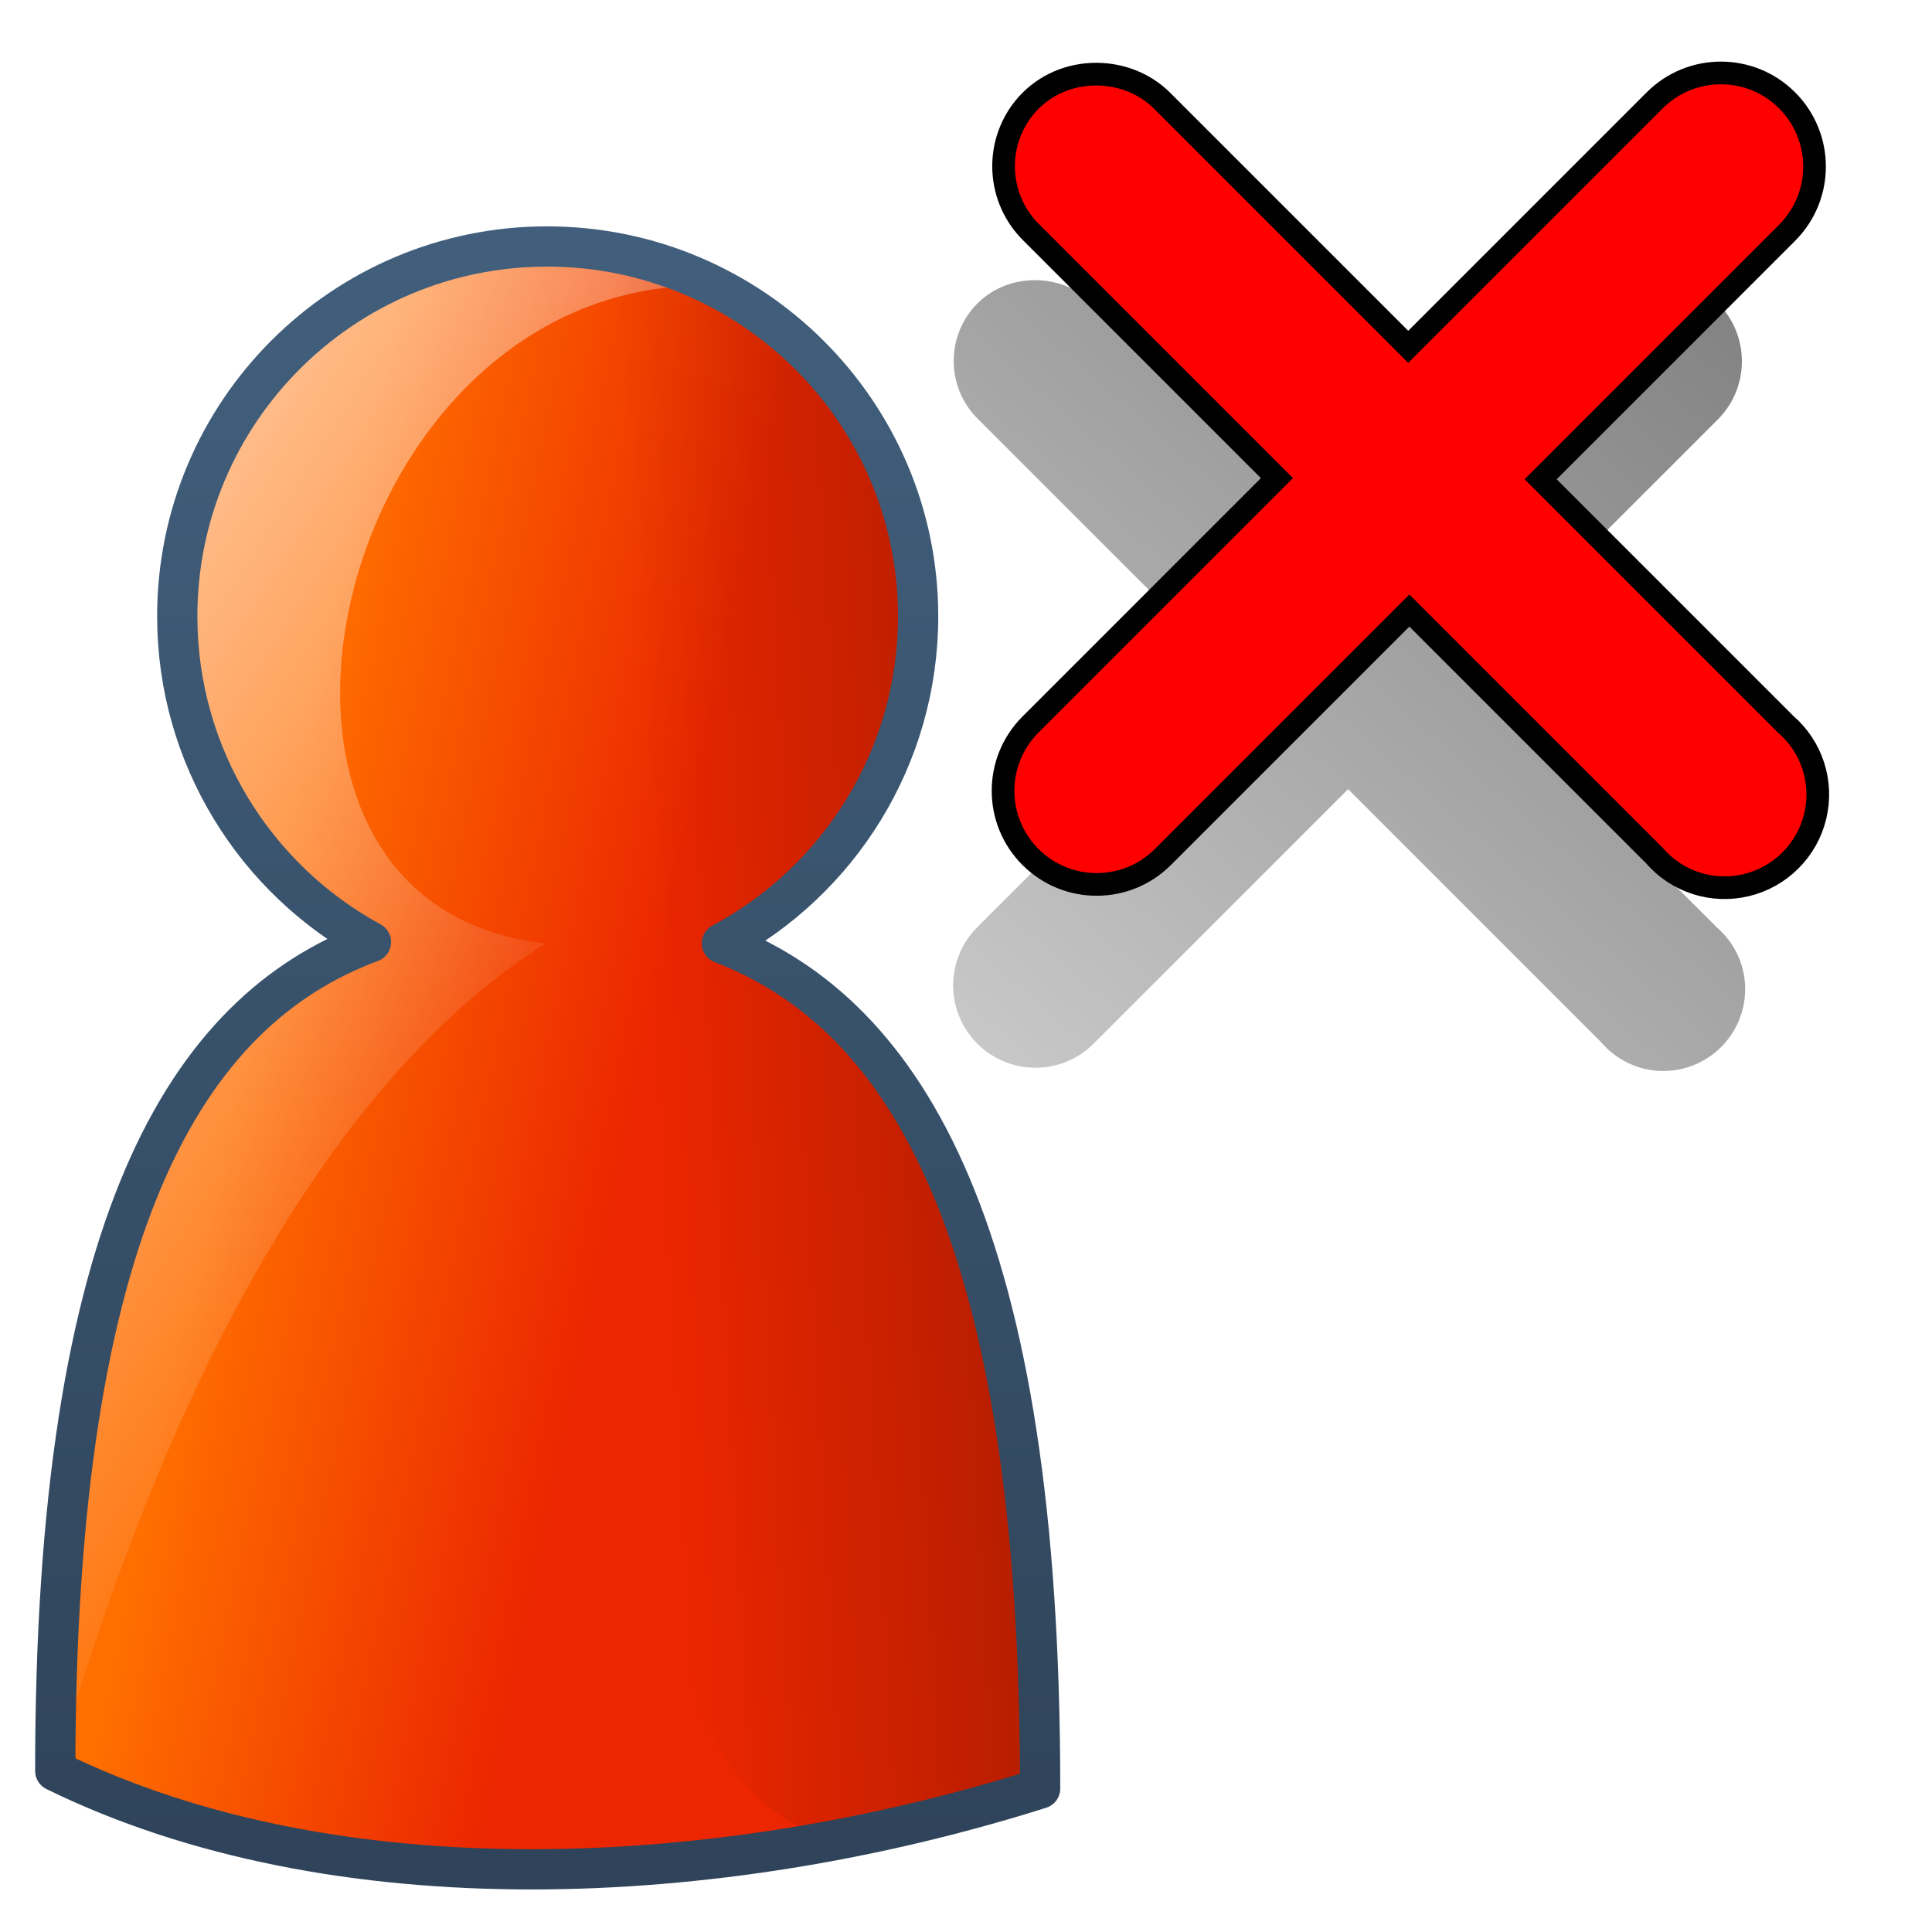 <?xml version="1.0" encoding="UTF-8" standalone="no"?>
<!-- Created with Inkscape (http://www.inkscape.org/) -->
<svg
   xmlns:dc="http://purl.org/dc/elements/1.1/"
   xmlns:cc="http://creativecommons.org/ns#"
   xmlns:rdf="http://www.w3.org/1999/02/22-rdf-syntax-ns#"
   xmlns:svg="http://www.w3.org/2000/svg"
   xmlns="http://www.w3.org/2000/svg"
   xmlns:xlink="http://www.w3.org/1999/xlink"
   xmlns:sodipodi="http://sodipodi.sourceforge.net/DTD/sodipodi-0.dtd"
   xmlns:inkscape="http://www.inkscape.org/namespaces/inkscape"
   width="128"
   height="128"
   id="svg2"
   sodipodi:version="0.32"
   inkscape:version="0.46"
   version="1.0"
   sodipodi:docname="gaim-dialog-error.svg"
   inkscape:output_extension="org.inkscape.output.svg.inkscape">
  <defs
     id="defs4">
    <linearGradient
       inkscape:collect="always"
       xlink:href="#linearGradient5316"
       id="linearGradient15466"
       gradientUnits="userSpaceOnUse"
       gradientTransform="matrix(3.551,0,0,6.183,-1731.996,-5771.549)"
       x1="491.925"
       y1="945.527"
       x2="498.682"
       y2="947.946" />
    <linearGradient
       id="linearGradient5165-9">
      <stop
         offset="0"
         style="stop-color:#ffffff;stop-opacity:1"
         id="stop5167-6" />
      <stop
         offset="1"
         style="stop-color:#ffffff;stop-opacity:0"
         id="stop5169-7" />
    </linearGradient>
    <linearGradient
       inkscape:collect="always"
       xlink:href="#linearGradient5165-9"
       id="linearGradient15468"
       gradientUnits="userSpaceOnUse"
       x1="536.125"
       y1="1009.125"
       x2="560.349"
       y2="1024.5"
       gradientTransform="matrix(2.667,0,0,2.667,-1454.005,-2665.17)" />
    <linearGradient
       inkscape:collect="always"
       xlink:href="#linearGradient5344"
       id="linearGradient15470"
       gradientUnits="userSpaceOnUse"
       gradientTransform="matrix(2.667,0,0,2.667,-1294.005,-2505.17)"
       x1="538.7"
       y1="961.089"
       x2="501.344"
       y2="963.184" />
    <linearGradient
       id="linearGradient9121">
      <stop
         style="stop-color:#2f445a;stop-opacity:1"
         offset="0"
         id="stop9123" />
      <stop
         style="stop-color:#415f7c;stop-opacity:1"
         offset="1"
         id="stop9125" />
    </linearGradient>
    <linearGradient
       inkscape:collect="always"
       xlink:href="#linearGradient9121"
       id="linearGradient15472"
       gradientUnits="userSpaceOnUse"
       gradientTransform="matrix(2.667,0,0,2.667,-1294.005,-2505.17)"
       x1="498.859"
       y1="985.167"
       x2="498.859"
       y2="945.062" />
    <filter
       id="filter4494"
       inkscape:collect="always">
      <feGaussianBlur
         id="feGaussianBlur4496"
         stdDeviation="0.437"
         inkscape:collect="always" />
    </filter>
    <linearGradient
       inkscape:collect="always"
       xlink:href="#linearGradient5344"
       id="linearGradient15484"
       gradientUnits="userSpaceOnUse"
       gradientTransform="translate(187.399,58.056)"
       x1="534.402"
       y1="914.012"
       x2="477.465"
       y2="978.898" />
    <linearGradient
       inkscape:collect="always"
       xlink:href="#linearGradient5362"
       id="linearGradient9026"
       gradientUnits="userSpaceOnUse"
       gradientTransform="matrix(2.667,0,0,2.667,-1293.838,-1683.122)"
       x1="504.92"
       y1="635.446"
       x2="504.482"
       y2="641.102" />
    <linearGradient
       inkscape:collect="always"
       xlink:href="#linearGradient5344"
       id="linearGradient9030"
       gradientUnits="userSpaceOnUse"
       gradientTransform="matrix(2.667,0,0,2.667,-1293.838,-1683.122)"
       x1="519.313"
       y1="723.67"
       x2="511.427"
       y2="667.208" />
    <linearGradient
       inkscape:collect="always"
       xlink:href="#linearGradient9863"
       id="linearGradient9032"
       gradientUnits="userSpaceOnUse"
       gradientTransform="matrix(2.667,0,0,2.667,-2413.838,-1096.622)"
       x1="927.935"
       y1="459.109"
       x2="927.935"
       y2="410.981" />
    <linearGradient
       inkscape:collect="always"
       xlink:href="#linearGradient5344"
       id="linearGradient9034"
       gradientUnits="userSpaceOnUse"
       gradientTransform="matrix(2.667,0,0,2.667,-1136.172,-1416.351)"
       x1="486.448"
       y1="512.277"
       x2="434.51"
       y2="572.777" />
    <linearGradient
       inkscape:collect="always"
       xlink:href="#linearGradient12336"
       id="linearGradient9036"
       gradientUnits="userSpaceOnUse"
       gradientTransform="matrix(1.556,0,0,1.556,47.328,5.437)"
       x1="22.5"
       y1="-0"
       x2="22.5"
       y2="48.001" />
    <linearGradient
       id="linearGradient12594">
      <stop
         id="stop12596"
         offset="0"
         style="stop-color:#e9b551;stop-opacity:1;" />
      <stop
         id="stop12598"
         offset="1"
         style="stop-color:#e9b551;stop-opacity:0;" />
    </linearGradient>
    <linearGradient
       id="linearGradient5316">
      <stop
         style="stop-color:#ff6e00;stop-opacity:1;"
         offset="0"
         id="stop5320" />
      <stop
         style="stop-color:#eb2600;stop-opacity:1;"
         offset="1"
         id="stop5322" />
    </linearGradient>
    <linearGradient
       id="linearGradient9863">
      <stop
         style="stop-color:#2f445a;stop-opacity:1;"
         offset="0"
         id="stop9865" />
      <stop
         style="stop-color:#415f7c;stop-opacity:1"
         offset="1"
         id="stop9867" />
    </linearGradient>
    <linearGradient
       id="linearGradient12336">
      <stop
         id="stop12338"
         offset="0"
         style="stop-color:#ff6e00;stop-opacity:1;" />
      <stop
         id="stop12340"
         offset="1"
         style="stop-color:#eb2600;stop-opacity:1;" />
    </linearGradient>
    <linearGradient
       id="linearGradient5362">
      <stop
         style="stop-color:#ffffff;stop-opacity:1;"
         offset="0"
         id="stop5364" />
      <stop
         style="stop-color:#ffffff;stop-opacity:0;"
         offset="1"
         id="stop5366" />
    </linearGradient>
    <linearGradient
       id="linearGradient5439">
      <stop
         style="stop-color:#ffffff;stop-opacity:1;"
         offset="0"
         id="stop5441" />
      <stop
         style="stop-color:#000000;stop-opacity:1;"
         offset="1"
         id="stop5443" />
    </linearGradient>
    <linearGradient
       inkscape:collect="always"
       xlink:href="#linearGradient5439"
       id="linearGradient13309"
       gradientUnits="userSpaceOnUse"
       x1="499.907"
       y1="953.395"
       x2="652.752"
       y2="1116.941"
       gradientTransform="matrix(2.677,0,0,2.677,-1298.677,-2514.903)" />
    <linearGradient
       inkscape:collect="always"
       id="linearGradient5398">
      <stop
         style="stop-color:#87c6ff;stop-opacity:1;"
         offset="0"
         id="stop5400" />
      <stop
         style="stop-color:#87c6ff;stop-opacity:0"
         offset="1"
         id="stop5402" />
    </linearGradient>
    <linearGradient
       inkscape:collect="always"
       xlink:href="#linearGradient5398"
       id="linearGradient13322"
       gradientUnits="userSpaceOnUse"
       x1="500.878"
       y1="948.12"
       x2="500.878"
       y2="953.175"
       gradientTransform="matrix(2.677,0,0,2.677,-1298.677,-2514.903)" />
    <linearGradient
       id="linearGradient5344">
      <stop
         style="stop-color:#000000;stop-opacity:1;"
         offset="0"
         id="stop5346" />
      <stop
         style="stop-color:#000000;stop-opacity:0;"
         offset="1"
         id="stop5348" />
    </linearGradient>
    <linearGradient
       inkscape:collect="always"
       xlink:href="#linearGradient5344"
       id="linearGradient13314"
       gradientUnits="userSpaceOnUse"
       x1="544.89"
       y1="919.058"
       x2="506.015"
       y2="969.808"
       gradientTransform="translate(-485.21,-859.439)" />
    <linearGradient
       id="linearGradient8702">
      <stop
         id="stop8704"
         offset="0"
         style="stop-color:#ff6e00;stop-opacity:1;" />
      <stop
         id="stop8706"
         offset="1"
         style="stop-color:#eb2600;stop-opacity:1;" />
    </linearGradient>
    <linearGradient
       inkscape:collect="always"
       xlink:href="#linearGradient8702"
       id="linearGradient13316"
       gradientUnits="userSpaceOnUse"
       gradientTransform="matrix(2.677,0,0,2.677,-1779.542,-994.637)"
       x1="700.131"
       y1="378.87"
       x2="707.805"
       y2="395.749" />
    <inkscape:perspective
       sodipodi:type="inkscape:persp3d"
       inkscape:vp_x="0 : 526.18109 : 1"
       inkscape:vp_y="0 : 1000 : 0"
       inkscape:vp_z="744.09448 : 526.18109 : 1"
       inkscape:persp3d-origin="372.04724 : 350.78739 : 1"
       id="perspective10" />
  </defs>
  <sodipodi:namedview
     id="base"
     pagecolor="#ffffff"
     bordercolor="#666666"
     borderopacity="1.0"
     inkscape:pageopacity="0.0"
     inkscape:pageshadow="2"
     inkscape:zoom="1.7692308"
     inkscape:cx="112.88631"
     inkscape:cy="63.431633"
     inkscape:document-units="px"
     inkscape:current-layer="layer1"
     showgrid="false"
     inkscape:showpageshadow="false"
     inkscape:window-width="1014"
     inkscape:window-height="715"
     inkscape:window-x="0"
     inkscape:window-y="6"
     showguides="true"
     inkscape:guide-bbox="true" />
  <g
     inkscape:label="Capa 1"
     inkscape:groupmode="layer"
     id="layer1">
    <path
       style="fill:url(#linearGradient15466);fill-opacity:1;stroke:none;stroke-width:1;stroke-linecap:round;stroke-linejoin:round;stroke-miterlimit:4;stroke-dasharray:none;stroke-dashoffset:0;stroke-opacity:1;display:inline"
       d="M 36.244,16.33 C 22.713,16.33 11.744,27.299 11.744,40.83 C 11.744,50.133 16.937,58.261 24.578,62.414 C 12.334,66.976 3.661,81.046 3.661,117.33 C 22.161,126.408 47.569,125.244 68.911,118.497 C 68.911,81.814 60.149,67.241 47.828,62.497 C 55.558,58.371 60.828,50.199 60.828,40.83 C 60.828,27.299 49.776,16.33 36.244,16.33 z"
       id="path15454" />
    <path
       sodipodi:nodetypes="csccccc"
       id="path15456"
       d="M 36.244,16.33 C 22.713,16.33 11.744,27.299 11.744,40.83 C 11.744,50.133 16.937,58.261 24.578,62.414 C 12.334,66.976 3.661,81.046 3.661,117.33 C 12.758,85.757 24.873,69.578 36.161,62.497 C 12.541,60.027 21.81,18.21 47.258,18.931 C 43.941,17.267 40.199,16.33 36.244,16.33 z"
       style="fill:url(#linearGradient15468);fill-opacity:1;stroke:none;stroke-width:1;stroke-linecap:round;stroke-linejoin:round;stroke-miterlimit:4;stroke-dasharray:none;stroke-dashoffset:0;stroke-opacity:1;display:inline" />
    <path
       sodipodi:nodetypes="cccccsc"
       style="fill:url(#linearGradient15470);fill-opacity:1;stroke:none;stroke-width:0.5;stroke-linecap:round;stroke-linejoin:round;stroke-miterlimit:4;stroke-dashoffset:0;stroke-opacity:1;display:inline"
       d="M 36.244,16.33 C 26.823,18.093 33.288,57.639 40.744,62.247 C 37.272,69.307 39.758,123.062 56.699,121.643 C 60.863,120.806 64.957,119.747 68.911,118.497 C 68.911,81.814 60.149,67.241 47.828,62.497 C 55.558,58.371 60.828,50.199 60.828,40.83 C 60.828,27.299 49.776,16.33 36.244,16.33 z"
       id="path15458" />
    <path
       id="path15460"
       d="M 36.244,16.33 C 22.713,16.33 11.744,27.299 11.744,40.83 C 11.744,50.133 16.937,58.261 24.578,62.414 C 12.334,66.976 3.661,81.046 3.661,117.33 C 22.161,126.408 47.569,125.244 68.911,118.497 C 68.911,81.814 60.149,67.241 47.828,62.497 C 55.558,58.371 60.828,50.199 60.828,40.83 C 60.828,27.299 49.776,16.33 36.244,16.33 z"
       style="fill:none;fill-opacity:1;stroke:url(#linearGradient15472);stroke-width:2.667;stroke-linecap:round;stroke-linejoin:round;stroke-miterlimit:4;stroke-dasharray:none;stroke-dashoffset:0;stroke-opacity:1;display:inline" />
    <path
       style="fill:#c2e3ff;fill-opacity:1;fill-rule:evenodd;stroke:#000000;stroke-width:3.004;stroke-linecap:round;stroke-linejoin:miter;stroke-miterlimit:4;stroke-dasharray:none;stroke-opacity:1;display:inline"
       d="M 68.424,7.634 C 66.687,9.81 66.883,12.949 68.878,14.892 L 85.662,31.676 L 68.802,48.536 C 66.673,50.665 66.673,54.118 68.802,56.247 C 70.932,58.377 74.384,58.377 76.514,56.247 L 93.374,39.388 L 110.158,56.172 C 111.481,57.719 113.546,58.387 115.526,57.911 C 117.505,57.435 119.057,55.883 119.532,53.904 C 120.008,51.925 119.341,49.859 117.794,48.536 L 101.009,31.752 L 117.869,14.892 C 119.999,12.763 119.999,9.31 117.869,7.181 C 115.74,5.051 112.287,5.051 110.158,7.181 L 93.298,24.04 L 76.514,7.256 C 75.433,6.148 73.902,5.596 72.356,5.669 C 70.81,5.741 69.397,6.43 68.424,7.634 z"
       id="path15478"
       inkscape:export-filename="/home/dafeba/DCV/tallerD/bocetos/08-09-22-hastaahora.png"
       inkscape:export-xdpi="57.964222"
       inkscape:export-ydpi="57.964222" />
    <path
       inkscape:export-ydpi="57.964222"
       inkscape:export-xdpi="57.964222"
       inkscape:export-filename="/home/dafeba/DCV/tallerD/bocetos/08-09-22-hastaahora.png"
       style="fill:url(#linearGradient15484);fill-opacity:1;fill-rule:evenodd;stroke:none;stroke-width:3.166;stroke-linecap:round;stroke-linejoin:miter;stroke-miterlimit:4;stroke-dasharray:none;stroke-opacity:1;display:inline;filter:url(#filter4494)"
       d="M 677.12,1006.527 C 676.542,1007.251 676.607,1008.296 677.271,1008.943 L 682.858,1014.529 L 677.246,1020.141 C 676.537,1020.85 676.537,1022 677.246,1022.708 C 677.955,1023.417 679.104,1023.417 679.813,1022.708 L 685.425,1017.096 L 691.011,1022.683 C 691.452,1023.198 692.139,1023.42 692.798,1023.262 C 693.457,1023.104 693.974,1022.587 694.132,1021.928 C 694.29,1021.269 694.068,1020.582 693.553,1020.141 L 687.966,1014.555 L 693.578,1008.943 C 694.287,1008.234 694.287,1007.085 693.578,1006.376 C 692.87,1005.667 691.72,1005.667 691.011,1006.376 L 685.399,1011.988 L 679.813,1006.401 C 679.453,1006.032 678.943,1005.848 678.429,1005.872 C 677.914,1005.896 677.444,1006.126 677.12,1006.527 z"
       id="path15480"
       transform="matrix(3.004,0,0,3.004,-1969.7,-3003.072)" />
    <path
       id="path15482"
       d="M 68.424,7.634 C 66.687,9.81 66.883,12.949 68.878,14.892 L 85.662,31.676 L 68.802,48.536 C 66.673,50.665 66.673,54.118 68.802,56.247 C 70.932,58.377 74.384,58.377 76.514,56.247 L 93.374,39.388 L 110.158,56.172 C 111.481,57.719 113.546,58.387 115.526,57.911 C 117.505,57.435 119.057,55.883 119.532,53.904 C 120.008,51.925 119.341,49.859 117.794,48.536 L 101.009,31.752 L 117.869,14.892 C 119.999,12.763 119.999,9.31 117.869,7.181 C 115.74,5.051 112.287,5.051 110.158,7.181 L 93.298,24.04 L 76.514,7.256 C 75.433,6.148 73.902,5.596 72.356,5.669 C 70.81,5.741 69.397,6.43 68.424,7.634 z"
       style="fill:#ff0000;fill-opacity:1;fill-rule:evenodd;stroke:none;stroke-width:3.166;stroke-linecap:round;stroke-linejoin:miter;stroke-miterlimit:4;stroke-dasharray:none;stroke-opacity:1;display:inline"
       inkscape:export-filename="/home/dafeba/DCV/tallerD/bocetos/08-09-22-hastaahora.png"
       inkscape:export-xdpi="57.964222"
       inkscape:export-ydpi="57.964222" />
  </g>
</svg>
